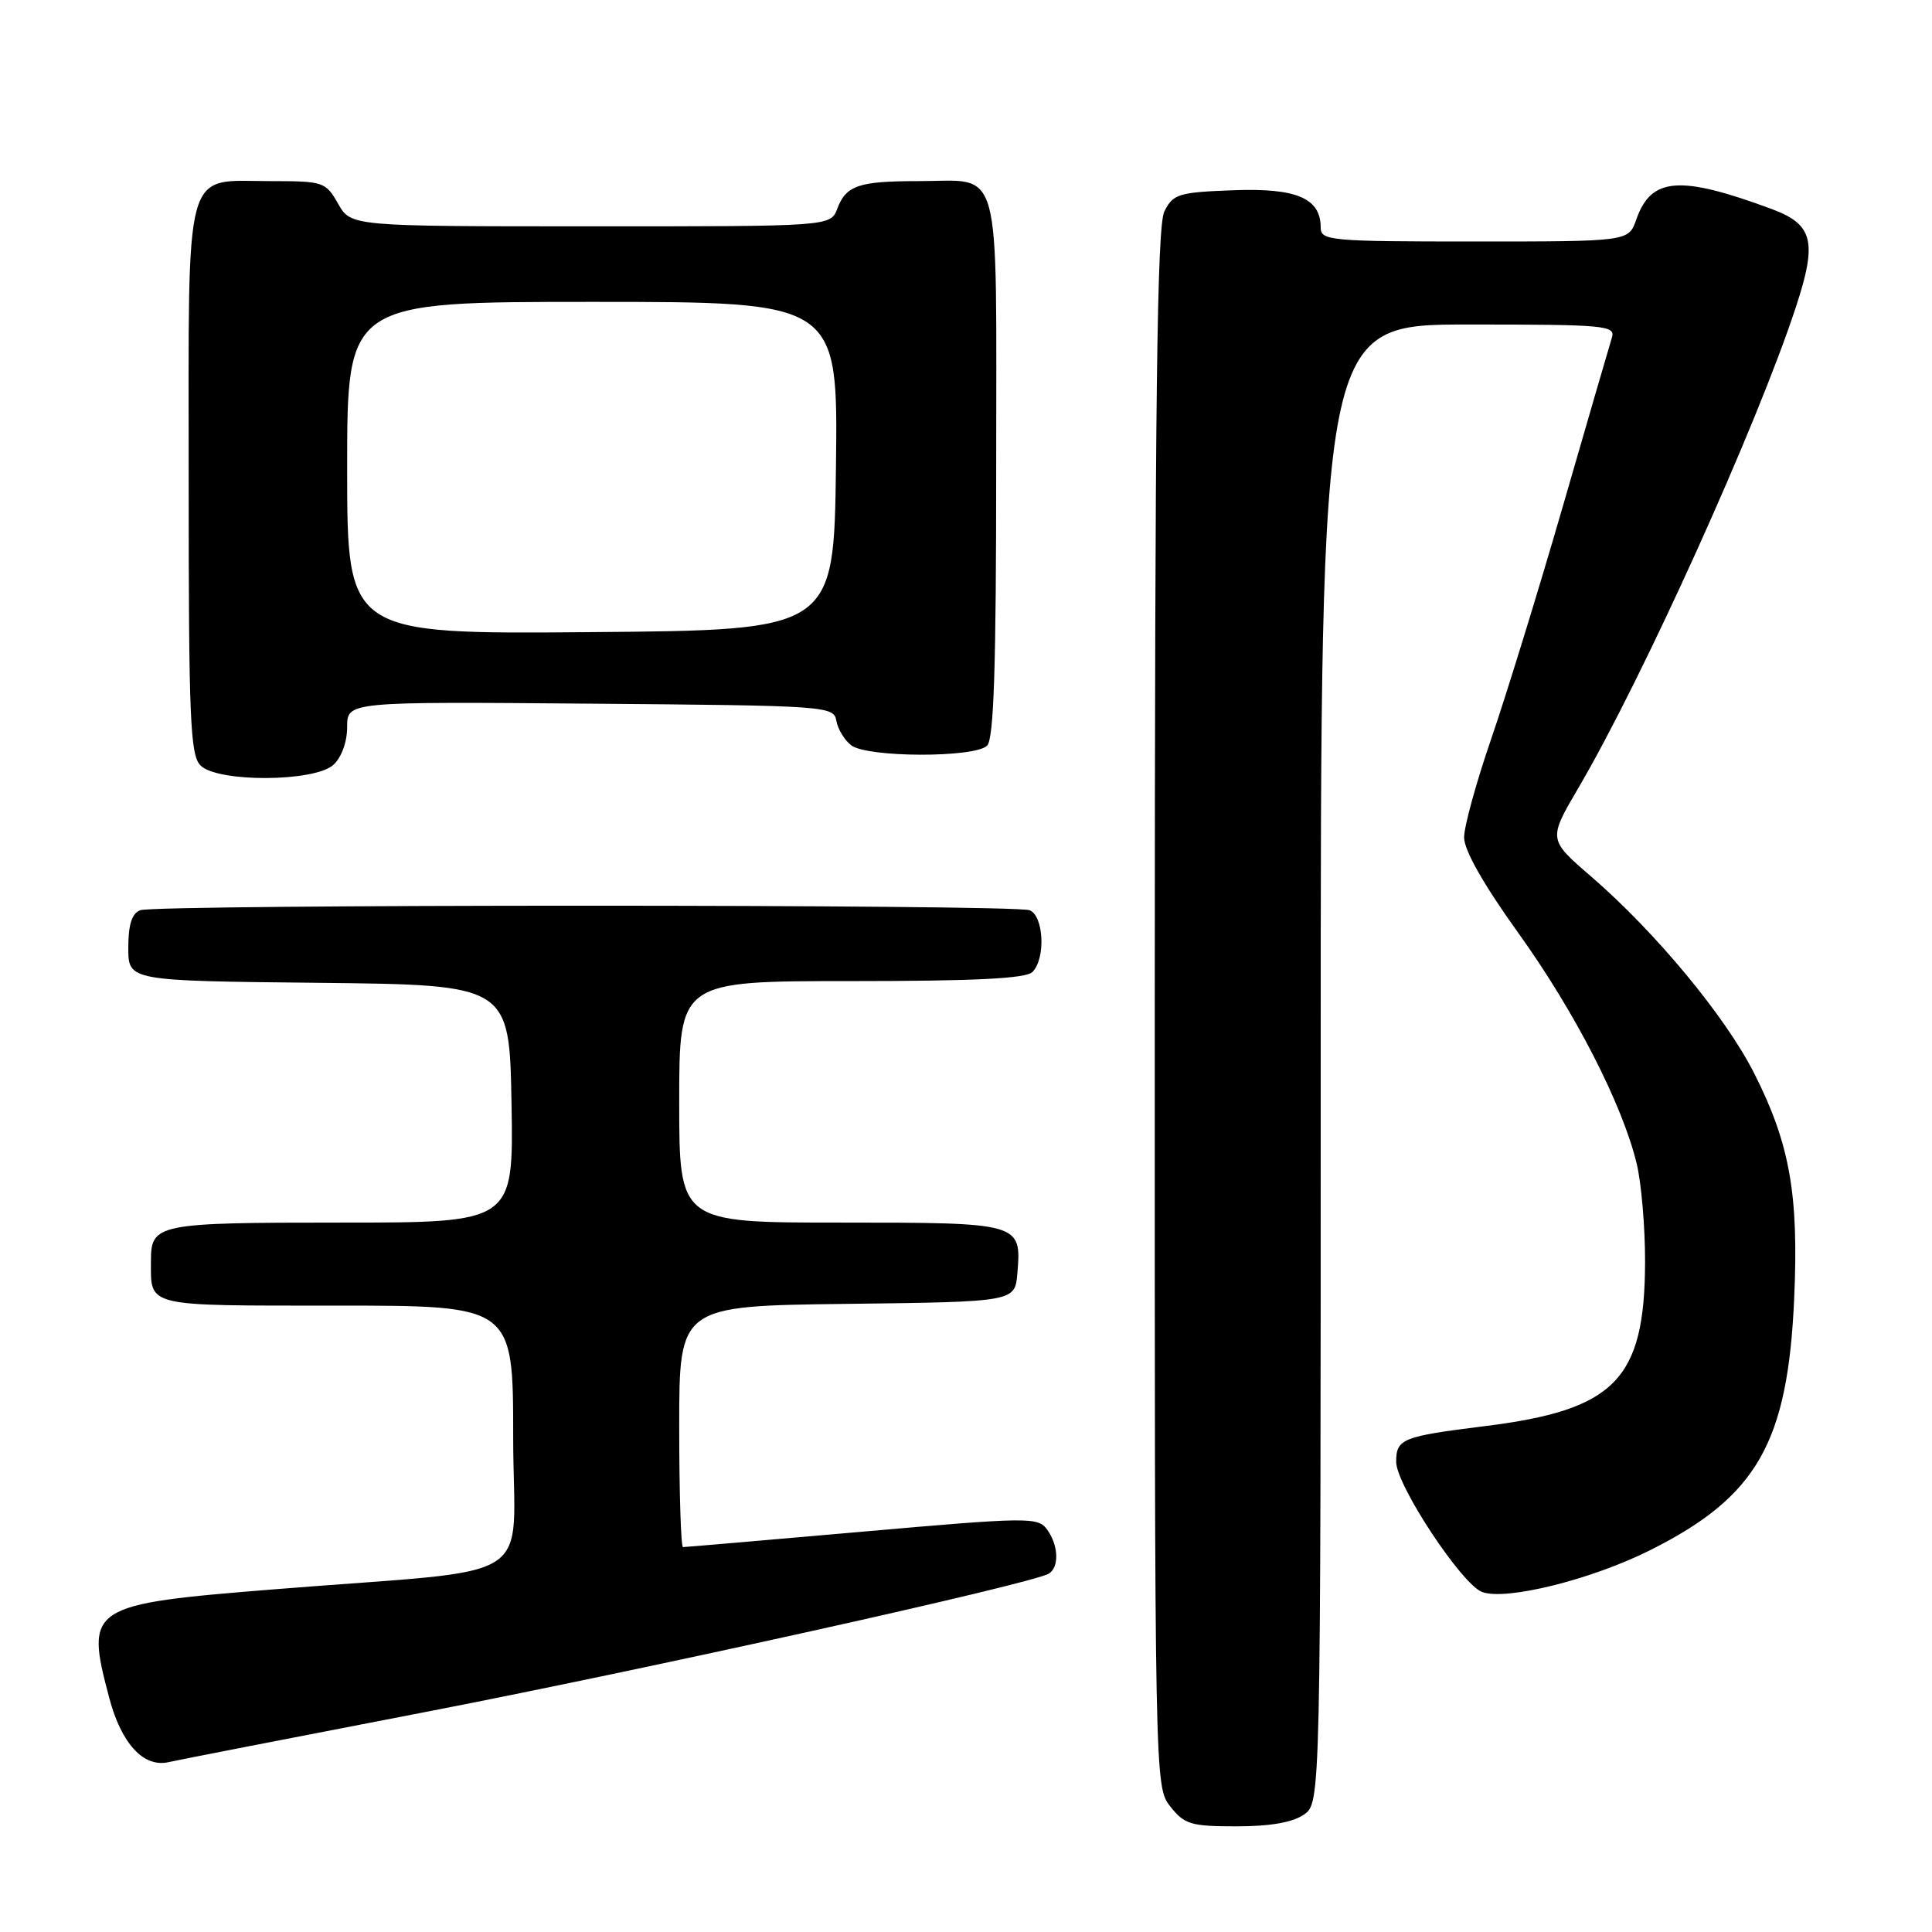 <?xml version="1.0" encoding="UTF-8" standalone="no"?>
<!DOCTYPE svg PUBLIC "-//W3C//DTD SVG 1.1//EN" "http://www.w3.org/Graphics/SVG/1.1/DTD/svg11.dtd" >
<svg xmlns="http://www.w3.org/2000/svg" xmlns:xlink="http://www.w3.org/1999/xlink" version="1.1" viewBox="0 0 256 256">
 <g >
 <path fill="currentColor"
d=" M 172.78 240.44 C 175.00 238.89 175.00 238.89 175.00 140.94 C 175.00 43.00 175.00 43.00 194.57 43.00 C 212.75 43.00 214.10 43.12 213.58 44.75 C 213.28 45.71 210.37 55.72 207.11 67.00 C 203.85 78.28 199.56 92.18 197.59 97.91 C 195.62 103.63 194.00 109.51 194.00 110.96 C 194.00 112.66 196.58 117.21 201.14 123.56 C 208.66 134.02 214.98 146.33 216.87 154.19 C 217.49 156.77 217.99 162.62 217.98 167.19 C 217.94 182.81 214.03 186.82 196.75 188.97 C 185.80 190.33 185.00 190.65 185.00 193.70 C 185.00 196.78 193.69 209.95 196.39 210.95 C 199.56 212.12 210.91 209.30 218.69 205.39 C 232.83 198.30 236.90 191.16 237.74 172.00 C 238.35 158.26 237.16 151.55 232.45 142.24 C 228.64 134.70 219.40 123.54 210.82 116.13 C 205.14 111.23 205.14 111.23 209.17 104.36 C 217.65 89.91 232.80 56.42 237.96 40.70 C 240.82 32.01 240.26 29.74 234.77 27.70 C 222.57 23.18 218.78 23.47 216.82 29.08 C 215.80 32.00 215.80 32.00 195.40 32.00 C 176.24 32.00 175.00 31.89 175.00 30.15 C 175.00 26.26 171.80 24.89 163.40 25.21 C 156.17 25.48 155.45 25.70 154.29 28.00 C 153.30 29.96 153.03 52.64 153.01 133.62 C 153.00 236.43 153.01 236.74 155.07 239.37 C 156.94 241.74 157.80 242.00 163.85 242.00 C 168.30 242.00 171.30 241.48 172.78 240.44 Z  M 55.75 226.97 C 85.46 221.24 136.81 209.85 138.98 208.51 C 140.38 207.65 140.26 204.73 138.73 202.65 C 137.53 201.01 136.24 201.02 114.24 202.96 C 101.46 204.08 90.78 205.00 90.50 205.00 C 90.23 205.00 90.00 197.81 90.00 189.02 C 90.00 173.04 90.00 173.04 112.25 172.77 C 134.50 172.50 134.50 172.50 134.81 168.68 C 135.36 162.03 135.25 162.00 111.38 162.00 C 90.00 162.00 90.00 162.00 90.00 146.00 C 90.00 130.00 90.00 130.00 112.80 130.00 C 129.20 130.00 135.94 129.66 136.80 128.80 C 138.58 127.02 138.31 121.33 136.42 120.61 C 134.35 119.81 20.65 119.81 18.58 120.61 C 17.47 121.03 17.00 122.52 17.00 125.59 C 17.00 129.97 17.00 129.97 42.25 130.23 C 67.50 130.50 67.50 130.50 67.78 146.25 C 68.05 162.00 68.05 162.00 45.23 162.00 C 20.72 162.00 20.00 162.15 20.00 167.12 C 20.00 173.22 19.07 173.00 44.61 173.00 C 68.00 173.00 68.00 173.00 68.00 190.42 C 68.00 210.38 72.18 207.71 36.50 210.58 C 11.69 212.57 11.26 212.85 14.48 225.00 C 16.09 231.07 19.04 234.25 22.35 233.49 C 23.53 233.22 38.56 230.29 55.75 226.97 Z  M 44.17 101.35 C 45.25 100.37 46.00 98.32 46.00 96.33 C 46.00 92.97 46.00 92.97 78.24 93.24 C 109.59 93.49 110.48 93.56 110.82 95.50 C 111.01 96.60 111.89 98.06 112.78 98.75 C 114.88 100.39 129.17 100.43 130.80 98.80 C 131.69 97.91 132.00 88.32 132.00 61.84 C 132.00 20.69 132.91 24.00 121.65 24.00 C 113.79 24.00 112.11 24.57 110.95 27.64 C 110.05 30.00 110.05 30.00 78.27 29.99 C 46.50 29.99 46.50 29.99 44.80 26.99 C 43.15 24.10 42.85 24.00 35.88 24.00 C 24.20 24.00 25.00 21.10 25.00 63.58 C 25.00 95.23 25.20 100.06 26.57 101.43 C 28.83 103.69 41.65 103.63 44.17 101.35 Z  M 46.00 62.01 C 46.00 40.00 46.00 40.00 78.52 40.00 C 111.04 40.00 111.04 40.00 110.77 61.75 C 110.50 83.50 110.50 83.50 78.25 83.76 C 46.00 84.03 46.00 84.03 46.00 62.01 Z "/>
</g>
</svg>